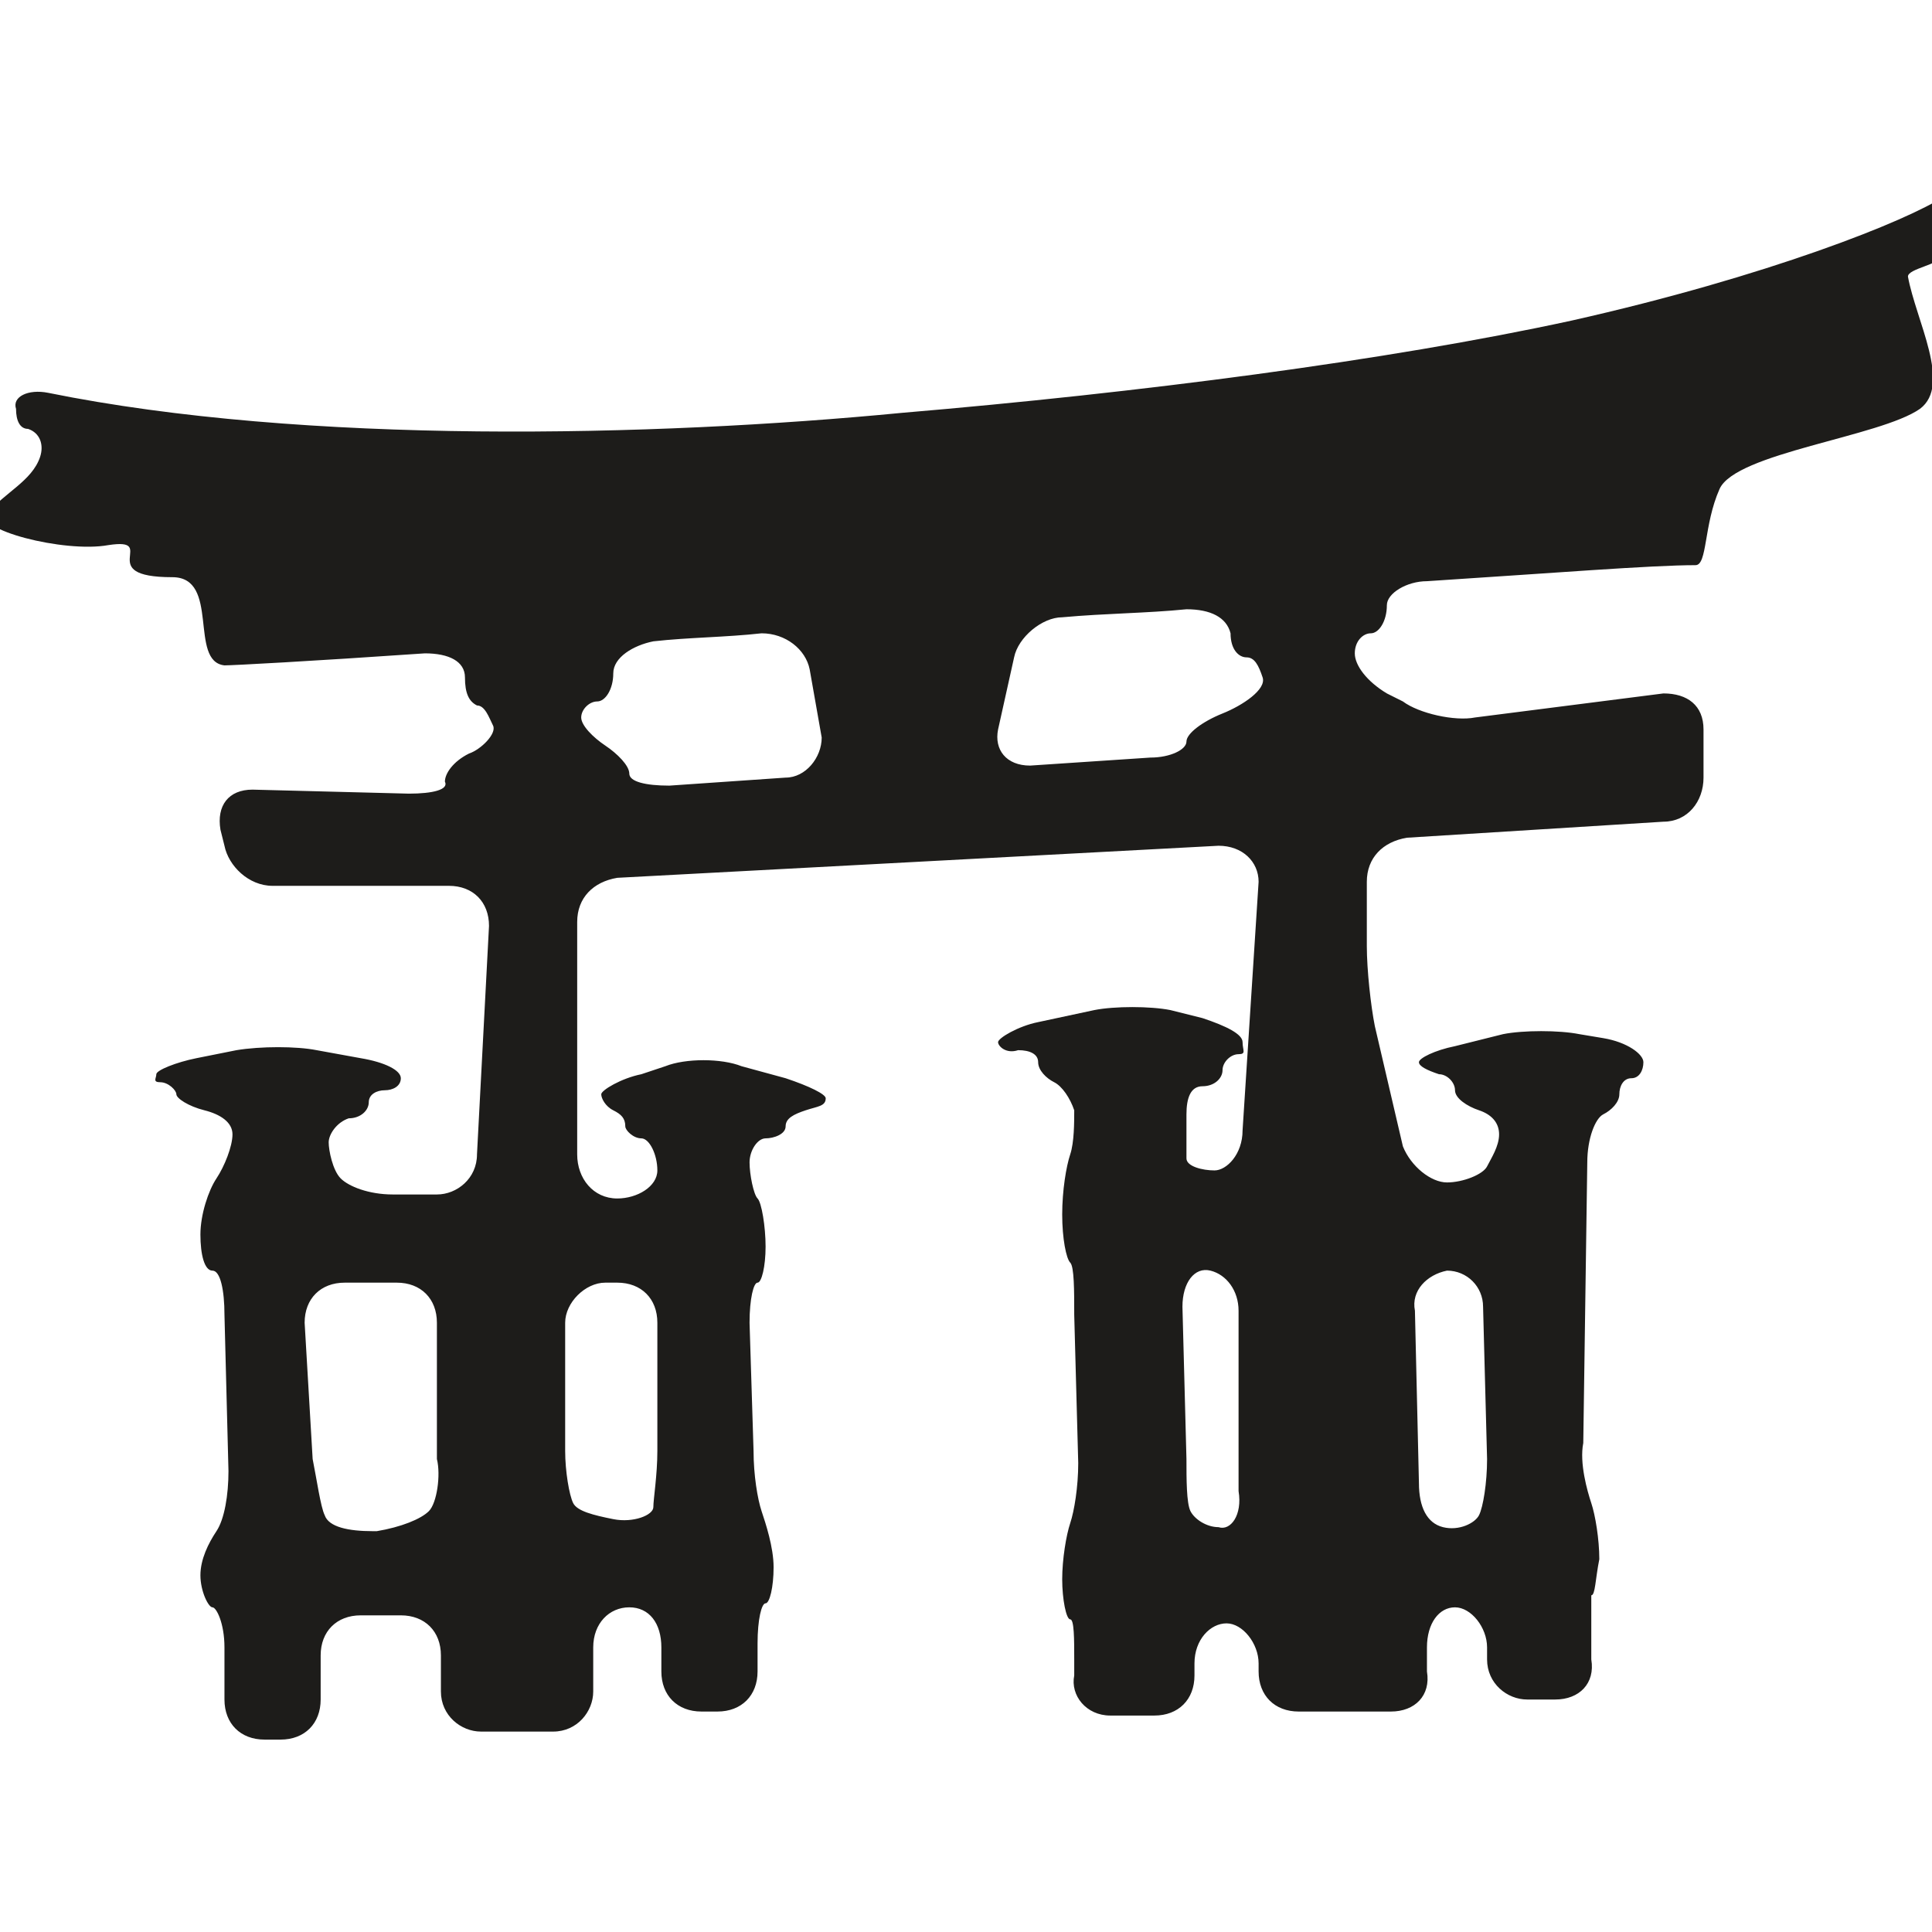 <?xml version="1.0" encoding="utf-8"?>
<!-- Generator: Adobe Illustrator 24.1.2, SVG Export Plug-In . SVG Version: 6.00 Build 0)  -->
<svg version="1.1" id="Capa_1" xmlns="http://www.w3.org/2000/svg" xmlns:xlink="http://www.w3.org/1999/xlink" x="0px" y="0px"
     width="48.2px" height="48.2px" viewBox="0 0 48.2 48.2" style="enable-background:new 0 0 48.2 48.2;" xml:space="preserve">
<style type="text/css">
	.st0{fill:#1D1C1A;}
</style>
<g>
	<path class="st0" d="M48.7,4.8c0,0-0.1,0-0.2,0.1c-0.9,0.6-4.4,2-9.3,3.1c-4.6,1-10.8,1.8-16.7,2.3c-6.2,0.6-14.9,0.8-21.3-0.5
		c-0.5-0.1-0.9,0.1-0.8,0.4c0,0.3,0.1,0.5,0.3,0.5c0.3,0.1,0.4,0.4,0.3,0.7c-0.2,0.6-0.9,0.9-1.3,1.4c-0.4,0.4,1.9,1,3,0.8
		c1.3-0.2-0.4,0.8,1.6,0.8c1.2,0,0.4,2.1,1.3,2.2c0.2,0,2.1-0.1,5-0.3c0.6,0,1,0.2,1,0.6s0.1,0.6,0.3,0.7c0.2,0,0.3,0.3,0.4,0.5
		s-0.3,0.6-0.6,0.7c-0.4,0.2-0.6,0.5-0.6,0.7c0.1,0.2-0.3,0.3-0.9,0.3l-3.9-0.1c-0.6,0-0.9,0.4-0.8,1l0.1,0.4c0.1,0.5,0.6,1,1.2,1
		l4.4,0c0.6,0,1,0.4,1,1l-0.3,5.7c0,0.6-0.5,1-1,1l-1.1,0c-0.6,0-1.1-0.2-1.3-0.4c-0.2-0.2-0.3-0.7-0.3-0.9s0.2-0.5,0.5-0.6
		c0.3,0,0.5-0.2,0.5-0.4s0.2-0.3,0.4-0.3s0.4-0.1,0.4-0.3c0-0.2-0.4-0.4-1-0.5l-1.1-0.2c-0.5-0.1-1.4-0.1-2,0l-1,0.2
		c-0.5,0.1-1,0.3-1,0.4S3.8,27,4,27s0.4,0.2,0.4,0.3s0.3,0.3,0.7,0.4s0.7,0.3,0.7,0.6s-0.2,0.8-0.4,1.1c-0.2,0.3-0.4,0.9-0.4,1.4
		s0.1,0.9,0.3,0.9c0.2,0,0.3,0.5,0.3,1.1l0.1,3.9c0,0.6-0.1,1.2-0.3,1.5S5,38.9,5,39.3c0,0.4,0.2,0.8,0.3,0.8s0.3,0.4,0.3,1l0,1.3
		c0,0.6,0.4,1,1,1l0.4,0c0.6,0,1-0.4,1-1v-1.1c0-0.6,0.4-1,1-1l1,0c0.6,0,1,0.4,1,1l0,0.9c0,0.6,0.5,1,1,1l1.8,0c0.6,0,1-0.5,1-1
		l0-1.1c0-0.6,0.4-1,0.9-1c0.5,0,0.8,0.4,0.8,1v0.6c0,0.6,0.4,1,1,1l0.4,0c0.6,0,1-0.4,1-1l0-0.7c0-0.6,0.1-1,0.2-1s0.2-0.4,0.2-0.9
		s-0.2-1.1-0.3-1.4c-0.1-0.3-0.2-0.9-0.2-1.5L18.7,33c0-0.6,0.1-1,0.2-1s0.2-0.4,0.2-0.9s-0.1-1.1-0.2-1.2s-0.2-0.6-0.2-0.9
		s0.2-0.6,0.4-0.6s0.5-0.1,0.5-0.3c0-0.2,0.2-0.3,0.5-0.4s0.5-0.1,0.5-0.3c0-0.1-0.4-0.3-1-0.5l-1.1-0.3c-0.5-0.2-1.4-0.2-1.9,0
		l-0.6,0.2c-0.5,0.1-1,0.4-1,0.5s0.1,0.3,0.3,0.4s0.3,0.2,0.3,0.4c0,0.1,0.2,0.3,0.4,0.3c0.2,0,0.4,0.4,0.4,0.8s-0.5,0.7-1,0.7l0,0
		c-0.6,0-1-0.5-1-1.1V23c0-0.6,0.4-1,1-1.1l15-0.8c0.6,0,1,0.4,1,0.9L31,28.2c0,0.6-0.4,1-0.7,1s-0.7-0.1-0.7-0.3l0-0.4
		c0,0,0-0.3,0-0.7c0-0.4,0.1-0.7,0.4-0.7s0.5-0.2,0.5-0.4c0-0.2,0.2-0.4,0.4-0.4S31,26.2,31,26s-0.4-0.4-1-0.6l-0.8-0.2
		c-0.5-0.1-1.4-0.1-1.9,0l-1.4,0.3c-0.5,0.1-1,0.4-1,0.5s0.2,0.3,0.5,0.2c0.3,0,0.5,0.1,0.5,0.3s0.2,0.4,0.4,0.5s0.4,0.4,0.5,0.7
		c0,0.3,0,0.8-0.1,1.1c-0.1,0.3-0.2,0.9-0.2,1.5s0.1,1.1,0.2,1.2c0.1,0.1,0.1,0.7,0.1,1.3l0.1,3.7c0,0.6-0.1,1.2-0.2,1.5
		c-0.1,0.3-0.2,0.9-0.2,1.4c0,0.5,0.1,1,0.2,1c0.1,0,0.1,0.5,0.1,1l0,0.4c-0.1,0.5,0.3,1,0.9,1h1.1c0.6,0,1-0.4,1-1v-0.3
		c0-0.6,0.4-1,0.8-1s0.8,0.5,0.8,1v0.2c0,0.6,0.4,1,1,1h2.3c0.6,0,1-0.4,0.9-1l0-0.6c0-0.6,0.3-1,0.7-1s0.8,0.5,0.8,1l0,0.3
		c0,0.6,0.5,1,1,1h0.7c0.6,0,1-0.4,0.9-1l0-0.6c0-0.6,0-1,0-1c0.1,0,0.1-0.4,0.2-0.9c0-0.5-0.1-1.1-0.2-1.4c-0.1-0.3-0.3-1-0.2-1.5
		l0.1-7c0-0.6,0.2-1.1,0.4-1.2c0.2-0.1,0.4-0.3,0.4-0.5s0.1-0.4,0.3-0.4c0.2,0,0.3-0.2,0.3-0.4c0-0.2-0.4-0.5-1-0.6l-0.6-0.1
		c-0.5-0.1-1.4-0.1-1.9,0l-1.2,0.3c-0.5,0.1-0.9,0.3-0.9,0.4s0.2,0.2,0.5,0.3c0.2,0,0.4,0.2,0.4,0.4c0,0.2,0.3,0.4,0.6,0.5
		s0.5,0.3,0.5,0.6s-0.2,0.6-0.3,0.8c-0.1,0.2-0.6,0.4-1,0.4s-0.9-0.4-1.1-0.9l-0.7-3c-0.1-0.5-0.2-1.4-0.2-2l0-1.6
		c0-0.6,0.4-1,1-1.1l6.4-0.4c0.6,0,1-0.5,1-1.1l0-1.2c0-0.6-0.4-0.9-1-0.9l-4.7,0.6c-0.5,0.1-1.4-0.1-1.8-0.4l-0.4-0.2
		c-0.5-0.3-0.8-0.7-0.8-1s0.2-0.5,0.4-0.5c0.2,0,0.4-0.3,0.4-0.7c0-0.3,0.5-0.6,1-0.6c3.1-0.2,5.6-0.4,6.7-0.4c0.3,0,0.2-1,0.6-1.9
		s4-1.3,5-2c0.8-0.6-0.1-2.2-0.3-3.3c0-0.2,0.8-0.3,0.8-0.5C48.1,5.8,48.8,4.9,48.7,4.8z M10.7,37.7c-0.2,0.2-0.7,0.4-1.3,0.5
		l-0.1,0c-0.6,0-1.1-0.1-1.2-0.4c-0.1-0.2-0.2-0.9-0.3-1.4l-0.2-3.4c0-0.6,0.4-1,1-1l1.3,0c0.6,0,1,0.4,1,1v3.4h0
		C11,36.8,10.9,37.5,10.7,37.7z M15.1,32l0.3,0c0.6,0,1,0.4,1,1l0,3.2c0,0.6-0.1,1.2-0.1,1.4s-0.5,0.4-1,0.3s-0.9-0.2-1-0.4
		s-0.2-0.8-0.2-1.3V33C14.1,32.5,14.6,32,15.1,32z M19.6,19.4l-2.9,0.2c-0.6,0-1-0.1-1-0.3c0-0.2-0.3-0.5-0.6-0.7s-0.6-0.5-0.6-0.7
		s0.2-0.4,0.4-0.4s0.4-0.3,0.4-0.7c0-0.4,0.5-0.7,1-0.8c0.9-0.1,1.8-0.1,2.7-0.2c0.6,0,1.1,0.4,1.2,0.9l0.3,1.7
		C20.5,18.9,20.1,19.4,19.6,19.4z M30.4,38.1c-0.3,0-0.6-0.2-0.7-0.4c-0.1-0.2-0.1-0.8-0.1-1.3l-0.1-3.8c0-0.6,0.3-1,0.7-0.9
		s0.7,0.5,0.7,1l0,4.5C31,37.8,30.7,38.2,30.4,38.1z M30.5,17.8L30.5,17.8c-0.5,0.2-0.9,0.5-0.9,0.7c0,0.2-0.4,0.4-0.9,0.4l-3,0.2
		c-0.6,0-0.9-0.4-0.8-0.9l0.4-1.8c0.1-0.5,0.7-1,1.2-1c1.1-0.1,2.1-0.1,3.1-0.2c0.6,0,1,0.2,1.1,0.6c0,0.4,0.2,0.6,0.4,0.6
		s0.3,0.2,0.4,0.5S31,17.6,30.5,17.8z M36.1,31.7c0.5,0,0.9,0.4,0.9,0.9l0.1,3.8c0,0.6-0.1,1.2-0.2,1.4c-0.1,0.2-0.5,0.4-0.9,0.3
		s-0.6-0.5-0.6-1.1l-0.1-4.3C35.2,32.2,35.6,31.8,36.1,31.7z"/>
</g>
</svg>
